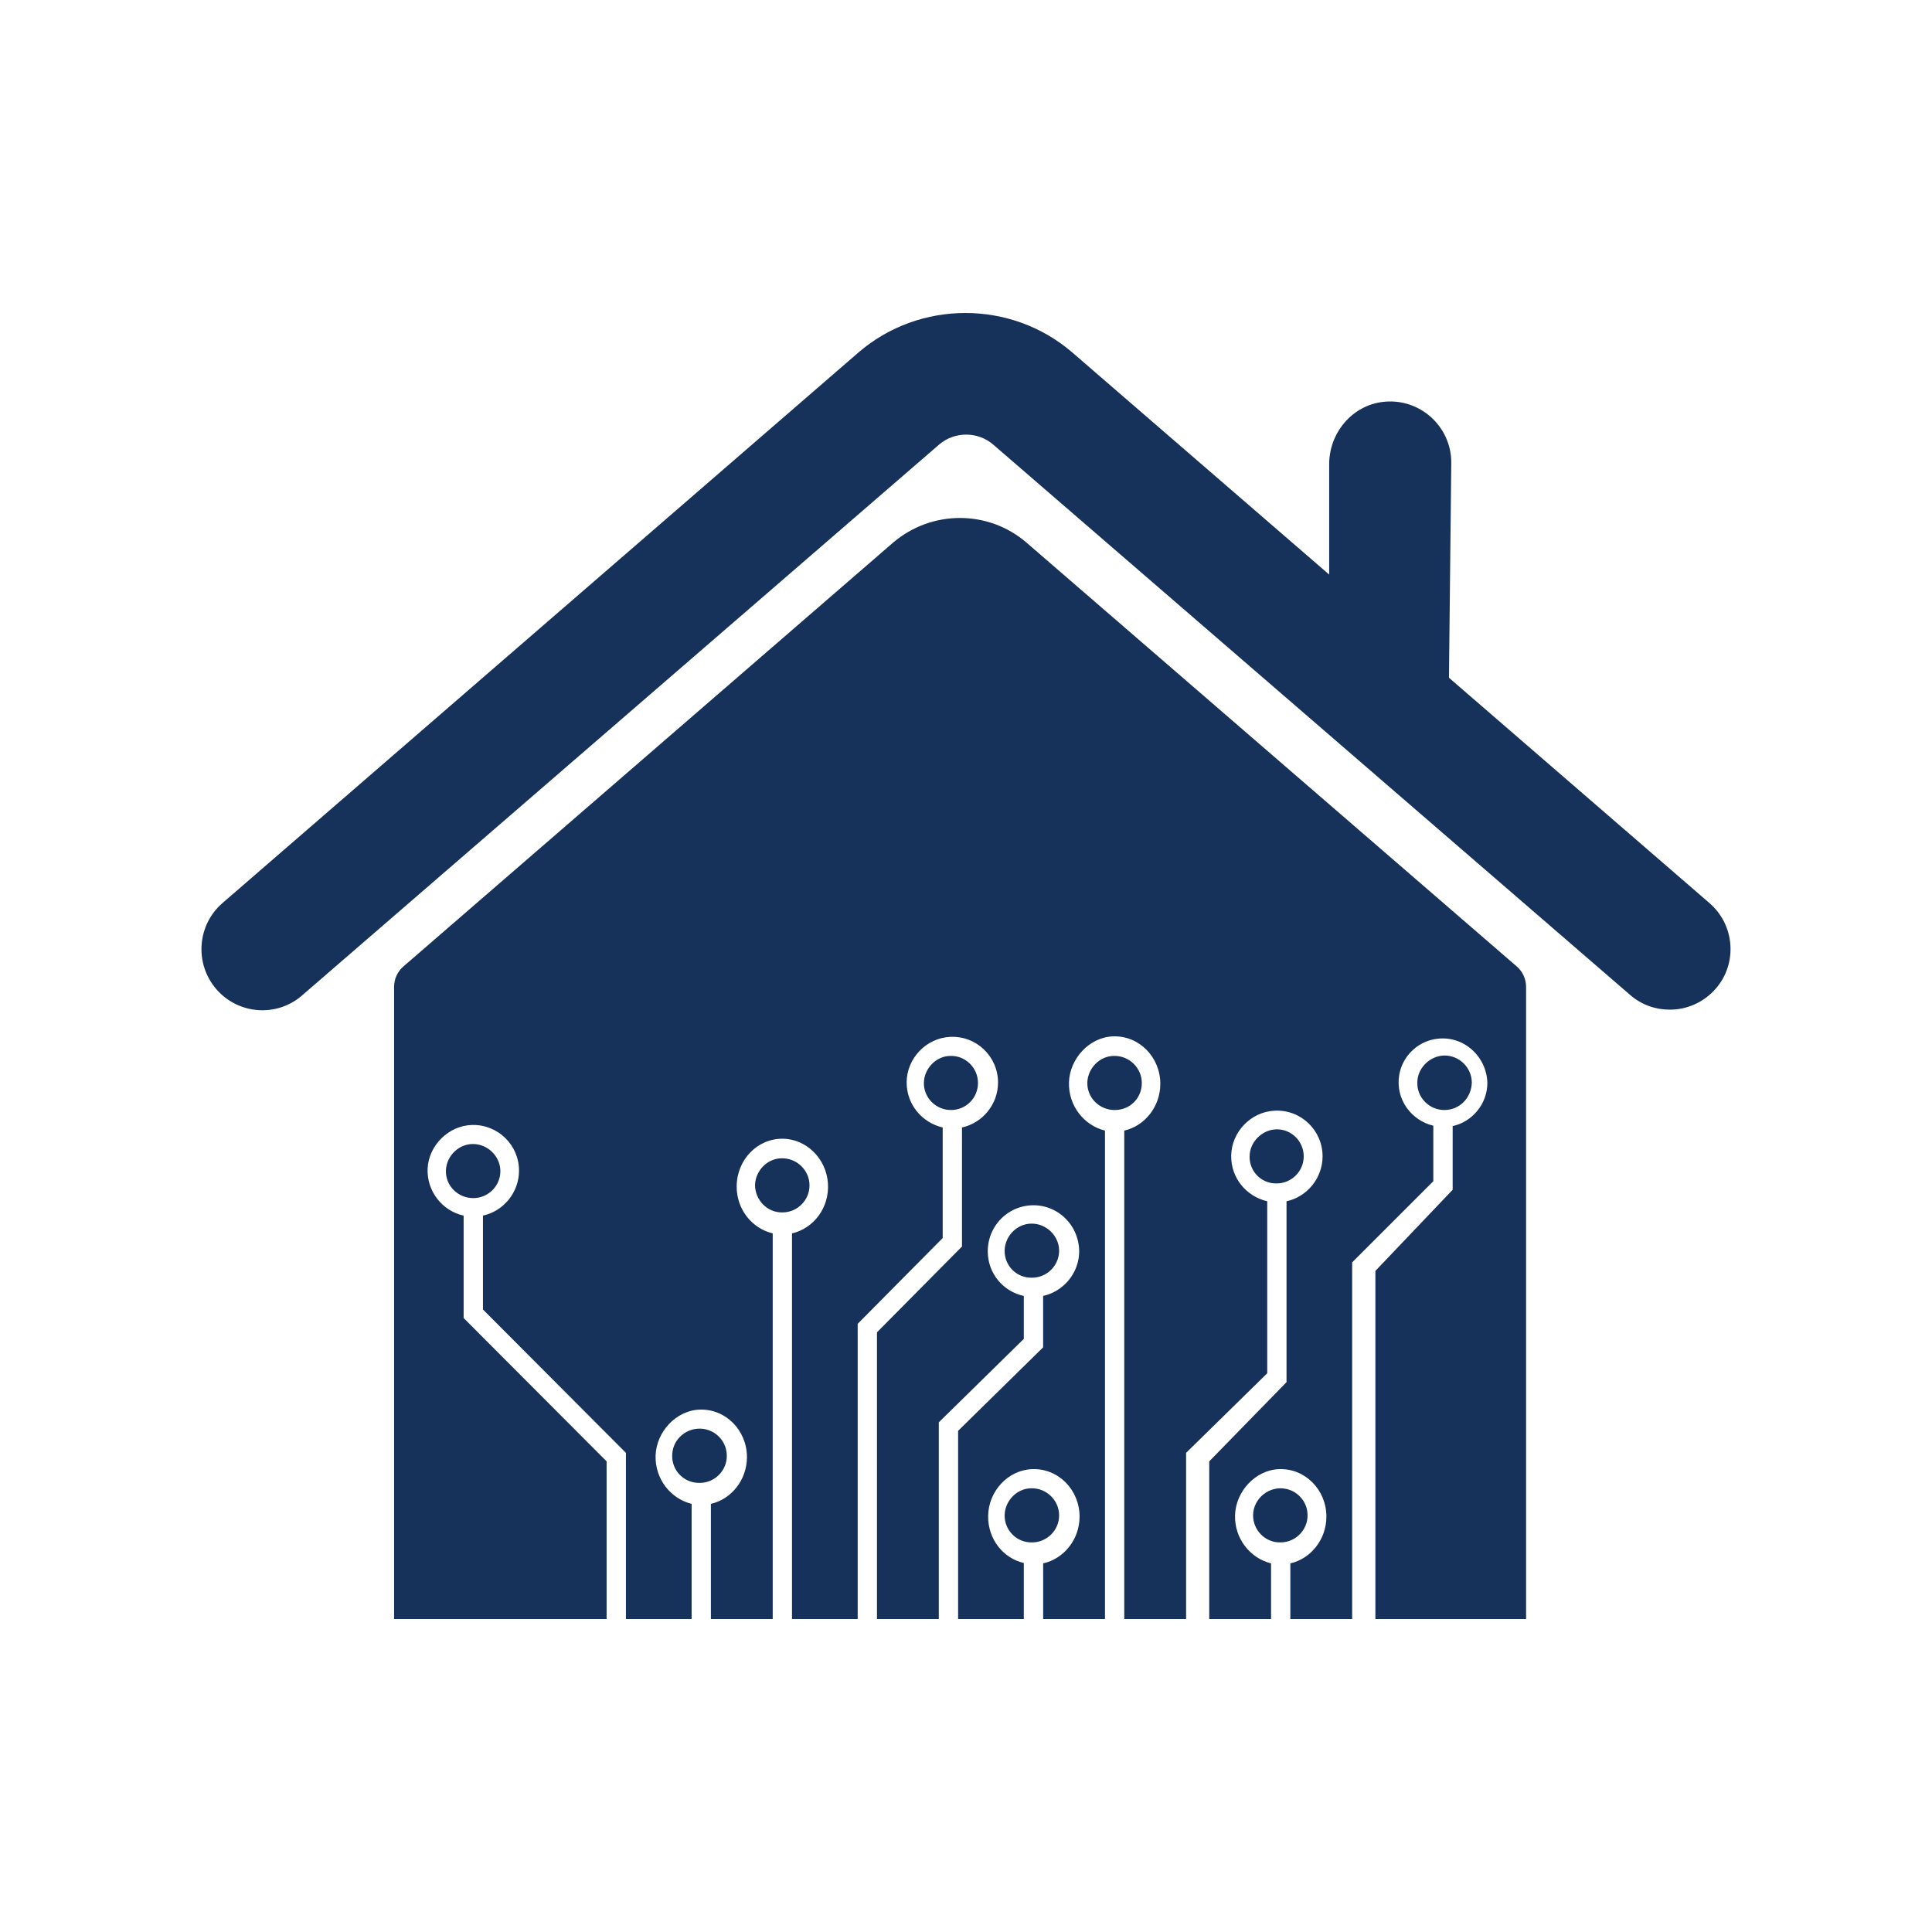 <?xml version="1.0" encoding="utf-8"?>
<!-- Generator: Adobe Illustrator 26.3.1, SVG Export Plug-In . SVG Version: 6.00 Build 0)  -->
<svg version="1.1" id="Layer_1" xmlns="http://www.w3.org/2000/svg" xmlns:xlink="http://www.w3.org/1999/xlink" x="0px" y="0px"
	 viewBox="0 0 500 500" style="enable-background:new 0 0 500 500;" xml:space="preserve">
<style type="text/css">
	.st0{fill:#17325A;}
	.st1{fill:#17325A;stroke:#010101;stroke-width:3.12;stroke-miterlimit:10;}
	.st2{fill:#010101;}
	.st3{fill:#0B6D38;}
	.st4{fill:#3958A7;stroke:#010101;stroke-width:3.12;stroke-miterlimit:10;}
	.st5{fill:#989898;}
	.st6{fill:#847B7B;}
	.st7{fill:#FFFFFF;}
</style>
<g>
	<path id="color1_00000170264065816754782800000000323450583992206730_" class="st0" d="M442.39,233.7l-67.4-58.3
		c0.2-18.6,0.4-37.1,0.6-55.7c0-9.32-8.14-16.8-17.67-15.69c-8.03,0.93-13.93,8.04-13.93,16.13v28.56l-66.5-57.5
		c-15.8-13.6-39.5-13.6-55.3,0L57.59,233.7c-6.6,5.7-7.3,15.7-1.6,22.3c5.7,6.6,15.7,7.3,22.2,1.6l164.8-142.5
		c4-3.5,10.1-3.5,14.1,0l164.8,142.4c3,2.6,6.6,3.8,10.3,3.8c4.4,0,8.8-1.9,11.9-5.5C449.69,249.3,448.99,239.4,442.39,233.7
		 M330.4,306.27c-3.9,0.1-7.1-3.1-7-7c0-3.7,3.2-6.9,6.9-7c3.9-0.1,7.1,3.1,7.1,7S334.2,306.27,330.4,306.27z M295.5,280.27
		c0-3.9-3.3-7.1-7.2-7c-3.7,0-6.8,3.2-6.9,6.9c-0.1,3.9,3.1,7.1,7.1,7.1S295.5,284.17,295.5,280.27L295.5,280.27z M274.1,392.17
		c0-3.9-3.3-7.1-7.2-7c-3.7,0-6.8,3.2-6.9,6.9c-0.1,3.9,3.1,7.2,7.1,7.1C270.9,399.17,274.1,396.07,274.1,392.17L274.1,392.17z
		 M338.31,391.05c-0.43-2.75-2.55-5.03-5.26-5.68c-4.59-1.1-8.75,2.52-8.75,6.8c0,3.9,3.2,7.1,7.1,7
		C335.56,399.17,339,395.46,338.31,391.05z M380.9,280.17c0-3.9-3.3-7.1-7.2-7c-3.7,0.1-6.9,3.3-6.9,7c-0.1,3.9,3.1,7.1,7,7.1
		S380.8,284.17,380.9,280.17z M265.74,140.5c-9.9-8.6-24.69-8.6-34.69,0L104.41,250.11c-1.54,1.33-2.42,3.26-2.42,5.29V419h55v-40.8
		l-37-37.1v-26.5c-5.47-1.19-9.61-6.3-9.32-12.22c0.29-5.92,5.41-11.1,11.53-11.24c6.67-0.15,12.12,5.19,12.12,11.83
		c0,5.67-4.04,10.48-9.33,11.63v24.3l37,37.1v43h17v-29.8c-5.41-1.33-9.52-6.44-9.32-12.53c0.2-6.09,5.27-11.64,11.39-11.86
		c6.73-0.25,12.25,5.34,12.25,12.29c0,5.9-4.04,10.9-9.33,12.1V419h16v-99.8c-5.38-1.3-9.33-6.2-9.33-12.1
		c0-6.94,5.35-12.46,11.94-12.4c6.12,0.06,11.26,5.18,11.68,11.53s-3.75,11.71-9.3,12.97V419h17v-76.4l22-22.2v-28.61
		c-5.41-1.26-9.37-6.02-9.33-11.73c0.05-6.19,5.08-11.43,11.27-11.72c6.8-0.32,12.38,5.09,12.38,11.82c0,5.67-4.04,10.48-9.33,11.63
		v30.81l-22,22.2V419h16v-50.9l22-21.6v-11.11c-5.38-1.15-9.33-5.87-9.33-11.54c0-7.11,6.07-12.66,13.23-11.85
		c4.28,0.49,7.99,3.4,9.57,7.42c2.86,7.27-1.82,14.51-8.47,15.96v13.31l-22,21.6V419h17v-14.5c-5.33-1.21-9.29-6.17-9.23-12.13
		c0.06-6.44,5.11-11.88,11.3-12.16c6.78-0.31,12.36,5.3,12.36,12.29c0,5.9-4.04,10.9-9.42,12.1V419h16V292.6
		c-5.41-1.33-9.52-6.44-9.32-12.53c0.2-6.09,5.27-11.64,11.39-11.86c6.73-0.25,12.25,5.34,12.25,12.29c0,5.9-4.04,10.9-9.33,12.1
		V419h16v-43l21-20.6v-44.51c-5.41-1.26-9.38-6.02-9.33-11.73c0.05-6.19,5.08-11.43,11.27-11.72c6.8-0.32,12.38,5.09,12.38,11.82
		c0,5.67-4.04,10.48-9.33,11.63v46.81l-20,20.5V419h16v-14.4c-5.41-1.33-9.52-6.44-9.32-12.53c0.2-6.09,5.27-11.64,11.39-11.86
		c6.73-0.25,12.25,5.34,12.25,12.29c0,5.9-4.04,10.9-9.33,12.1V419h16v-92.3l21-21v-14.37c-5.67-1.34-9.84-6.81-8.83-13.08
		c0.76-4.69,4.49-8.49,9.18-9.32c7.21-1.29,13.44,4.32,13.64,11.3c0,5.46-3.89,10.09-8.98,11.2v16.48l-20,21V419l39,0V255.41
		c0-2.03-0.88-3.97-2.42-5.3L265.74,140.5z M188.1,376.77c0-4.4-4-7.8-8.5-6.9c-2.8,0.6-5,2.8-5.5,5.5c-0.9,4.5,2.5,8.5,7,8.4
		C184.9,383.77,188.1,380.67,188.1,376.77z M129.49,303.43c0.18-3.68-2.69-6.92-6.35-7.32c-4.13-0.45-7.64,2.92-7.74,6.86
		c-0.1,3.9,3.1,7.1,7.1,7.1C126.18,310.07,129.3,307.16,129.49,303.43z M253.1,280.27c0-3.9-3.2-7.1-7.1-7c-3.7,0-6.8,3.2-6.9,6.9
		c-0.1,3.9,3.1,7.1,7,7.1S253.1,284.17,253.1,280.27z M274.09,324.03c0.19-3.68-2.69-6.92-6.35-7.32c-4.13-0.45-7.64,2.92-7.74,6.86
		c-0.1,4,3.1,7.2,7.1,7.1C270.78,330.67,273.9,327.76,274.09,324.03z M209.5,306.77c0-3.9-3.3-7.1-7.2-7c-3.7,0-6.8,3.2-6.9,6.9
		c0,3.9,3.2,7.2,7.1,7.1C206.3,313.77,209.5,310.67,209.5,306.77L209.5,306.77z"/>
</g>
</svg>
